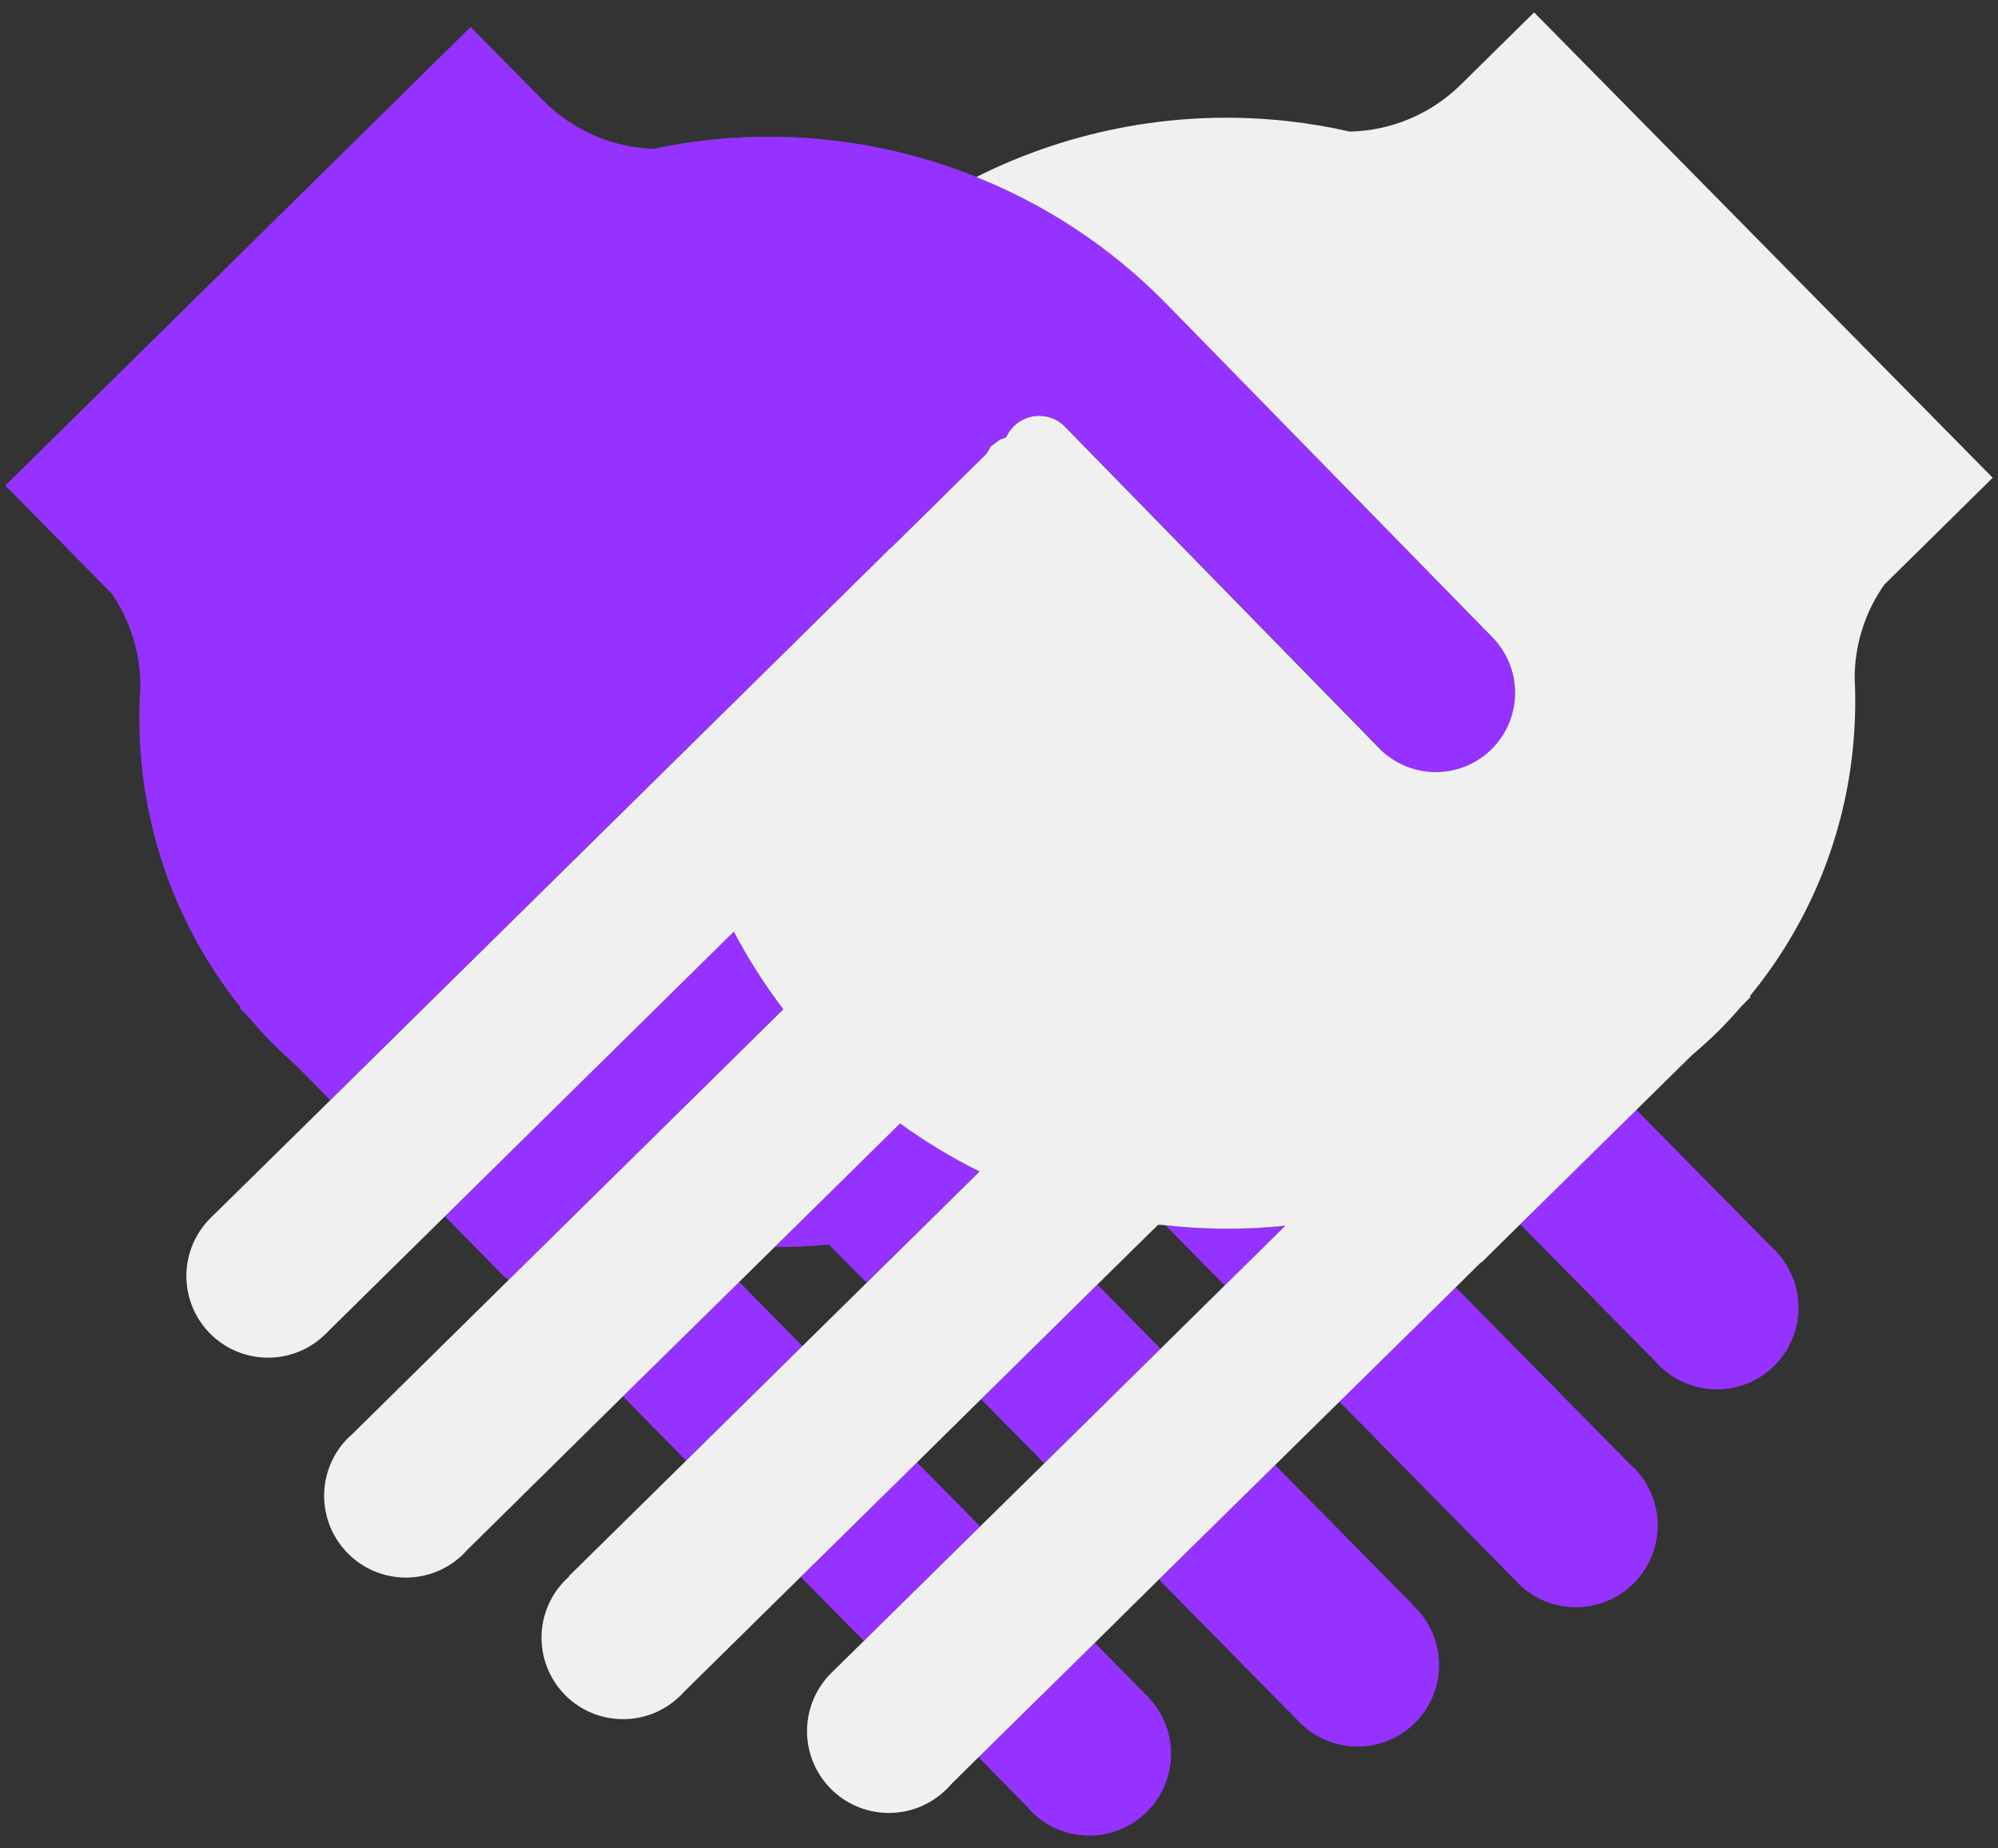 <svg width="80" height="74" viewBox="0 0 80 74" fill="none" xmlns="http://www.w3.org/2000/svg">
<rect x="0" y="0" width="80" height="74" fill="#333333" stroke="none"/>
<g clip-path="url(#clip0_225_37070)">
<path d="M20.217 51.137L20.229 51.124L20.353 51.251L31.367 40.401C30.62 39.422 29.956 38.382 29.383 37.291L17.81 48.695L20.217 51.137Z" fill="#9532FF"/>
<path d="M33.186 49.822L34.697 51.349L39.223 46.888C38.109 46.337 37.044 45.694 36.039 44.964L31.003 49.925C31.733 49.925 32.46 49.9 33.186 49.822Z" fill="#9532FF"/>
<path d="M43.936 51.425L39.28 56.014L41.811 58.583L46.467 53.994L43.936 51.425Z" fill="#9532FF"/>
<path d="M49.037 51.46L51.466 49.067C49.867 49.232 48.255 49.225 46.658 49.046L49.037 51.46Z" fill="#9532FF"/>
<path d="M34.591 65.698L39.245 61.109L36.712 58.541L32.058 63.127L34.591 65.698Z" fill="#9532FF"/>
<path d="M27.472 58.474L32.126 53.886L29.596 51.319L24.94 55.904L27.472 58.474Z" fill="#9532FF"/>
<path d="M71.005 49.997L65.514 44.426L60.862 49.006L66.294 54.519L66.397 54.637L66.509 54.741C67.131 55.323 67.955 55.639 68.806 55.623C69.657 55.606 70.468 55.259 71.067 54.654C71.666 54.049 72.005 53.235 72.013 52.383C72.021 51.532 71.697 50.712 71.109 50.096L71.062 50.042L71.005 49.997Z" fill="#9532FF"/>
<path d="M45.938 67.904L43.832 65.766L39.177 70.347L41.086 72.29L41.295 72.523L41.527 72.738C42.171 73.27 42.993 73.535 43.827 73.481C44.66 73.426 45.441 73.055 46.01 72.444C46.579 71.833 46.893 71.028 46.888 70.193C46.883 69.358 46.56 68.557 45.984 67.952L45.963 67.926L45.938 67.904Z" fill="#9532FF"/>
<path d="M9.997 40.767C10.291 41.11 10.591 41.451 10.915 41.776C11.153 42.019 11.402 42.241 11.652 42.47C11.738 42.549 11.821 42.634 11.909 42.71L13.223 44.045L27.103 30.367L35.658 21.933L35.667 21.94L39.349 18.311L39.488 18.172C39.56 18.079 39.62 17.977 39.667 17.869C39.795 17.778 39.922 17.688 40.047 17.592L40.294 17.497C40.39 17.283 40.536 17.095 40.721 16.95C40.905 16.805 41.123 16.708 41.353 16.666C41.584 16.624 41.822 16.639 42.046 16.71C42.27 16.781 42.473 16.905 42.637 17.073L42.675 17.111L53.036 27.701L55.118 29.826C55.395 30.158 55.738 30.43 56.124 30.625C56.511 30.82 56.933 30.935 57.365 30.96C57.798 30.986 58.23 30.924 58.638 30.776C59.045 30.628 59.417 30.399 59.732 30.102C60.047 29.805 60.298 29.447 60.47 29.049C60.642 28.652 60.73 28.224 60.73 27.791C60.73 27.358 60.641 26.929 60.469 26.532C60.297 26.134 60.046 25.776 59.73 25.48L59.658 25.403L46.678 12.131L46.643 12.097C44.312 9.739 41.484 7.93 38.367 6.802C35.249 5.674 31.919 5.255 28.619 5.576C27.791 5.657 26.968 5.785 26.155 5.958C24.489 5.899 22.91 5.203 21.742 4.014L18.843 1.079L0.213 19.438L2.842 22.108L4.48 23.774C5.242 24.889 5.64 26.213 5.618 27.563L5.599 27.873C5.547 29.002 5.597 30.133 5.747 31.254C6.194 34.576 7.538 37.715 9.634 40.331L9.602 40.363L9.997 40.767Z" fill="#9532FF"/>
<path d="M51.055 58.653L46.401 63.233L51.913 68.831L52.02 68.946L52.137 69.053C52.763 69.633 53.592 69.945 54.445 69.921C55.298 69.898 56.109 69.541 56.702 68.927C57.296 68.313 57.625 67.492 57.62 66.638C57.614 65.784 57.275 64.966 56.674 64.36L56.559 64.254L56.571 64.245L51.055 58.653Z" fill="#9532FF"/>
<path d="M56.559 64.257L56.557 64.255L56.559 64.257Z" fill="#9532FF"/>
<path d="M65.321 58.676L58.281 51.531L53.623 56.111L60.689 63.282L60.766 63.369C61.376 63.988 62.206 64.339 63.075 64.345C63.944 64.352 64.779 64.013 65.398 63.403C66.017 62.793 66.368 61.962 66.375 61.094C66.381 60.225 66.042 59.389 65.432 58.77L65.321 58.676Z" fill="#9532FF"/>
<path d="M77.115 21.764L79.787 19.127L61.425 0.496L58.484 3.395C57.297 4.564 55.708 5.234 54.042 5.268C53.232 5.082 52.411 4.943 51.584 4.851C47.292 4.371 42.952 5.148 39.092 7.087C41.924 8.219 44.491 9.924 46.633 12.095L46.668 12.13L59.648 25.402L59.721 25.478C60.024 25.778 60.264 26.135 60.426 26.529C60.589 26.923 60.67 27.346 60.665 27.772C60.661 28.199 60.57 28.62 60.399 29.01C60.228 29.401 59.981 29.753 59.671 30.045C59.361 30.338 58.995 30.565 58.596 30.714C58.196 30.862 57.771 30.928 57.345 30.909C56.919 30.889 56.502 30.784 56.117 30.6C55.733 30.415 55.39 30.155 55.108 29.835L53.026 27.71L42.67 17.116L42.633 17.077C42.468 16.91 42.265 16.786 42.041 16.715C41.818 16.645 41.58 16.63 41.349 16.672C41.119 16.714 40.902 16.812 40.717 16.957C40.533 17.102 40.387 17.29 40.291 17.504L40.044 17.599C39.92 17.69 39.792 17.78 39.664 17.876C39.617 17.984 39.557 18.086 39.485 18.179L39.346 18.318L35.664 21.947L35.656 21.94L27.1 30.374L13.22 44.052L8.55 48.645L8.494 48.695L8.444 48.748C7.829 49.351 7.476 50.172 7.462 51.033C7.449 51.895 7.776 52.727 8.372 53.348C8.969 53.97 9.786 54.331 10.648 54.353C11.509 54.376 12.344 54.057 12.972 53.467L13.087 53.362L13.195 53.246L17.81 48.699L29.383 37.296C29.956 38.386 30.62 39.426 31.367 40.405L20.353 51.255L14.107 57.412L13.993 57.512C13.679 57.812 13.427 58.171 13.253 58.57C13.079 58.968 12.985 59.397 12.979 59.832C12.972 60.266 13.052 60.698 13.213 61.102C13.375 61.505 13.616 61.872 13.921 62.182C14.226 62.492 14.59 62.737 14.991 62.905C15.392 63.072 15.823 63.158 16.257 63.158C16.692 63.157 17.122 63.071 17.523 62.902C17.924 62.734 18.287 62.487 18.592 62.177L18.669 62.089L24.94 55.904L29.596 51.324L31.003 49.936L36.039 44.975C37.044 45.705 38.109 46.348 39.223 46.899L34.697 51.36L32.126 53.891L27.472 58.478L22.772 63.107L22.785 63.118L22.667 63.226C22.055 63.823 21.702 64.637 21.683 65.492C21.664 66.346 21.982 67.174 22.567 67.798C23.153 68.421 23.959 68.79 24.814 68.824C25.668 68.859 26.502 68.558 27.136 67.984L27.251 67.88L27.358 67.763L32.058 63.132L36.712 58.551L39.281 56.016L43.938 51.427L46.37 49.034C46.465 49.045 46.562 49.034 46.658 49.051C48.255 49.23 49.867 49.237 51.466 49.071L49.037 51.464L46.469 53.996L41.813 58.585L39.246 61.109L34.587 65.698L33.345 66.918L33.321 66.94L33.297 66.965C32.693 67.557 32.341 68.36 32.315 69.205C32.289 70.051 32.592 70.873 33.159 71.501C33.725 72.129 34.513 72.513 35.357 72.573C36.2 72.633 37.035 72.364 37.685 71.823L37.921 71.614L38.133 71.382L39.173 70.358L43.828 65.777L46.401 63.233L51.055 58.653L53.623 56.124L58.281 51.543L59.301 50.533L59.315 50.547L60.862 49.02L65.514 44.44L67.746 42.242C68.092 41.95 68.427 41.646 68.758 41.325C69.088 41.004 69.389 40.67 69.688 40.328L70.092 39.915L70.061 39.883C72.193 37.295 73.581 34.177 74.078 30.861C74.244 29.742 74.31 28.611 74.275 27.481L74.261 27.172C74.256 25.82 74.673 24.501 75.454 23.398L77.115 21.764Z" fill="#F0F0F0"/>
</g>
<defs>
<clipPath id="clip0_225_37070">
<rect width="79.573" height="73" fill="white" transform="translate(0.213 0.5)"/>
</clipPath>
</defs>
</svg>
